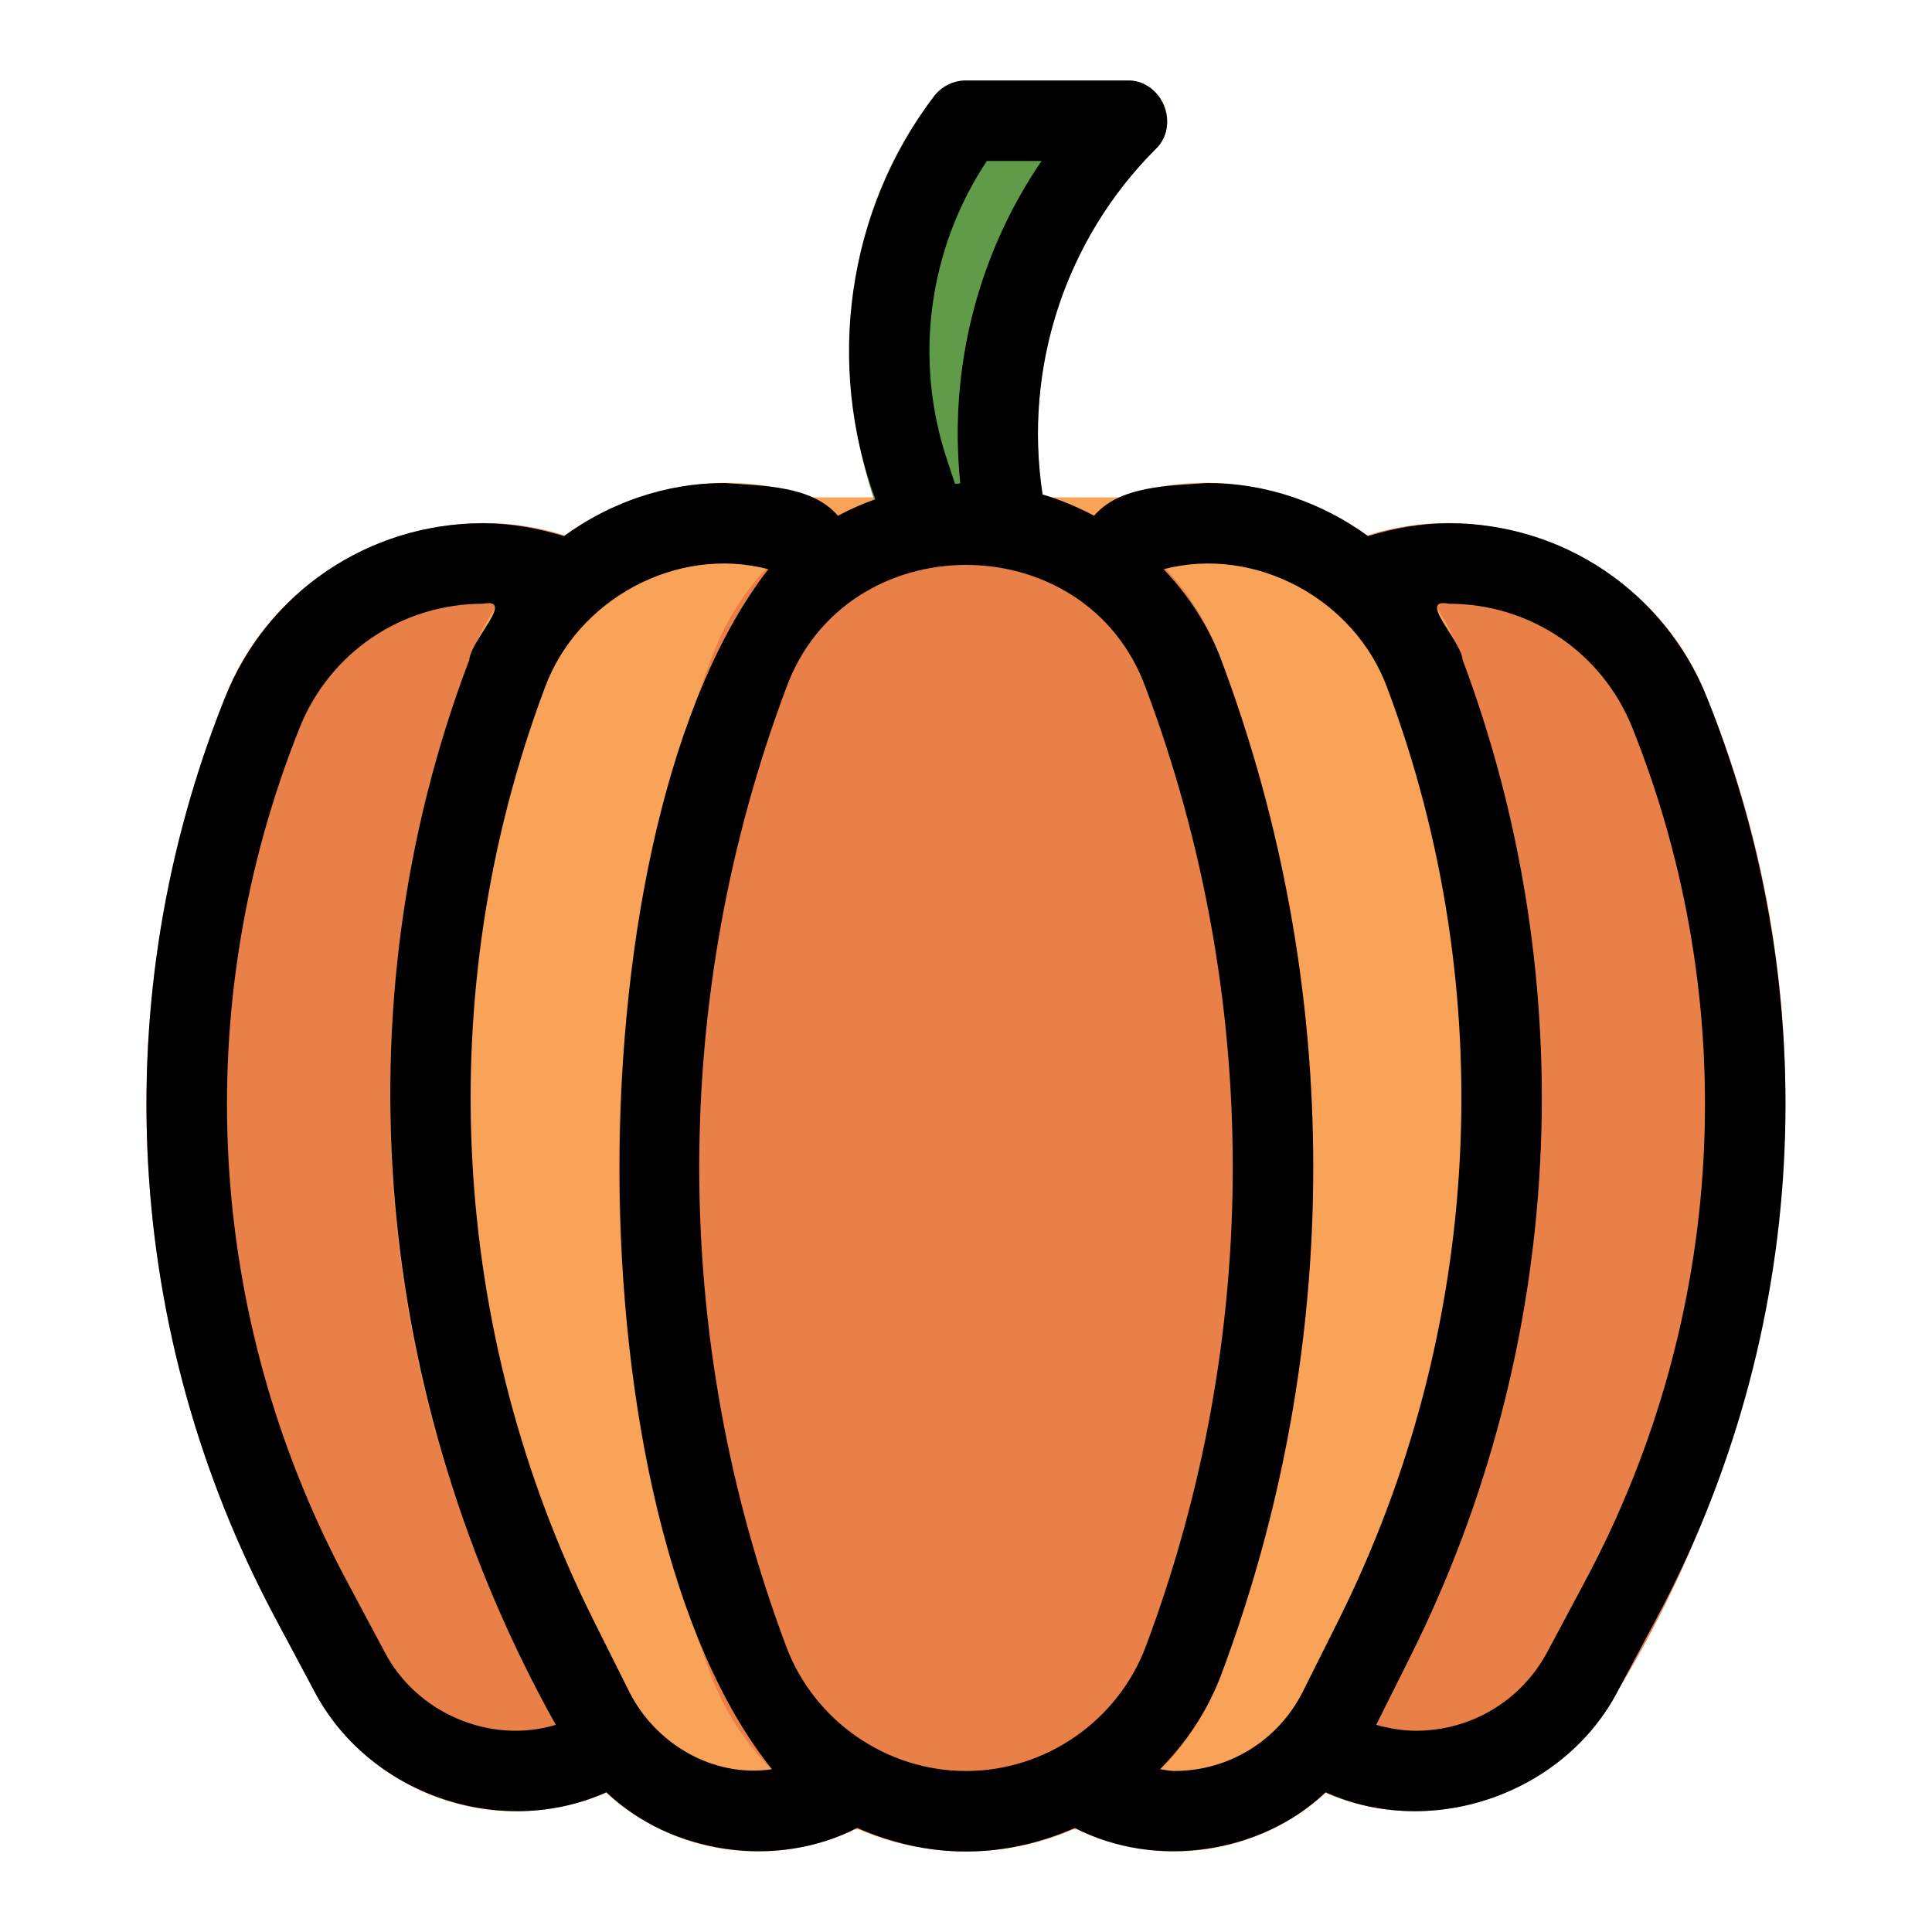 <svg height="512" viewBox="0 0 48 48" width="512" xmlns="http://www.w3.org/2000/svg"><g id="Line"><path d="m42.414 17.343c-1.285-3.359-5.189-5.157-8.582-3.994h-19.664c-3.392-1.161-7.298.634-8.582 3.994-2.979 7.447-2.522 15.777 1.252 22.854l.953 1.787c.992 1.86 2.919 3.016 5.028 3.016.832 0 1.661-.185 2.415-.537h17.533c2.664 1.292 6.091.162 7.442-2.48 4.483-7.442 5.507-16.54 2.205-24.64z" fill="#e98048"/><path d="m36.341 16.394c-1.212-3.36-5.145-5.233-8.513-4.037h-7.656c-3.367-1.194-7.301.675-8.513 4.037-3.018 8.048-2.544 17.072 1.299 24.759l.882 1.764c.952 1.902 2.863 3.083 4.989 3.083.833 0 1.66-.189 2.41-.548h5.522c.75.359 1.578.548 2.41.548 2.126 0 4.037-1.181 4.988-3.083l.882-1.764c3.844-7.687 4.318-16.711 1.3-24.759z" fill="#f8a358"/><path d="m28.924 2.617c-.155-.373-.52-.617-.924-.617h-4c-.315 0-.611.148-.8.4-2.415 3.14-2.648 7.322-1.149 10.916.136.409.519.684.949.684.905-.066 2.371.228 2.763-.353.315-.331.24-.825.154-1.231-.53-3.176.514-6.432 2.791-8.708.285-.287.371-.717.216-1.091z" fill="#609c48"/><path d="m30.341 16.394c-2.102-5.789-10.579-5.795-12.682 0-3.048 8.129-3.048 17.083 0 25.212.986 2.628 3.534 4.394 6.341 4.394s5.355-1.766 6.341-4.394c3.048-8.129 3.048-17.083 0-25.212z" fill="#e98048"/><path d="m7.791 41.983c1.325 2.579 4.631 3.739 7.274 2.544 1.603 1.532 4.229 1.925 6.232.886.84.371 1.753.587 2.703.587s1.863-.216 2.703-.586c2.002 1.037 4.629.646 6.232-.886 2.643 1.193 5.95.036 7.274-2.544 0 0 .953-1.787.953-1.787 3.774-7.077 4.23-15.407 1.252-22.854-1.055-2.638-3.573-4.343-6.414-4.343-.687 0-1.359.121-2.011.321-1.139-.832-2.525-1.321-3.989-1.321-.935.069-2.171.057-2.819.815-.407-.218-.832-.398-1.278-.53-.48-3.134.558-6.333 2.804-8.578.63-.585.158-1.74-.707-1.707h-4c-.315 0-.611.148-.8.4-2.157 2.863-2.687 6.644-1.453 10.004-.32.114-.63.251-.928.411-.65-.761-1.882-.742-2.819-.815-1.464 0-2.85.489-3.989 1.321-.652-.2-1.324-.321-2.011-.321-2.841 0-5.359 1.705-6.414 4.342-2.979 7.447-2.523 15.777 1.251 22.854zm11.741-1.079c-2.879-7.676-2.879-16.131 0-23.808 1.48-4.078 7.455-4.084 8.936 0 2.879 7.676 2.879 16.131 0 23.807-.695 1.853-2.49 3.097-4.468 3.097s-3.773-1.244-4.468-3.096zm21.025-22.819c2.759 6.898 2.336 14.614-1.16 21.169l-.953 1.787c-.644 1.209-1.894 1.959-3.263 1.959-.335 0-.666-.057-.989-.147l.849-1.699c3.844-7.687 4.317-16.711 1.299-24.759-.047-.506-1.155-1.551-.34-1.395 2.019 0 3.808 1.211 4.557 3.085zm-6.089-.989c2.824 7.529 2.381 15.971-1.215 23.163l-.882 1.764c-.61 1.219-1.836 1.977-3.2 1.977-.118 0-.234-.032-.351-.044.652-.661 1.183-1.45 1.521-2.35 3.048-8.129 3.048-17.083 0-25.212-.321-.857-.822-1.61-1.431-2.252 2.282-.597 4.753.75 5.558 2.954zm-10.938-5.669c-.835-2.503-.462-5.243.988-7.427h1.359c-1.593 2.331-2.312 5.175-2.019 8.011-.044.001-.087.008-.131.01zm-4.44 2.715c-4.925 6.33-4.965 23.541.09 29.814-1.46.219-2.899-.628-3.55-1.933 0 0-.882-1.764-.882-1.764-3.596-7.191-4.039-15.634-1.215-23.163.804-2.203 3.275-3.552 5.557-2.954zm-11.647 3.943c.749-1.874 2.538-3.085 4.557-3.085.815-.154-.293.883-.341 1.394-3.295 8.664-2.349 18.401 2.149 26.459-1.636.495-3.466-.299-4.252-1.811 0 0-.953-1.787-.953-1.787-3.497-6.556-3.919-14.272-1.16-21.17z"/></g></svg>